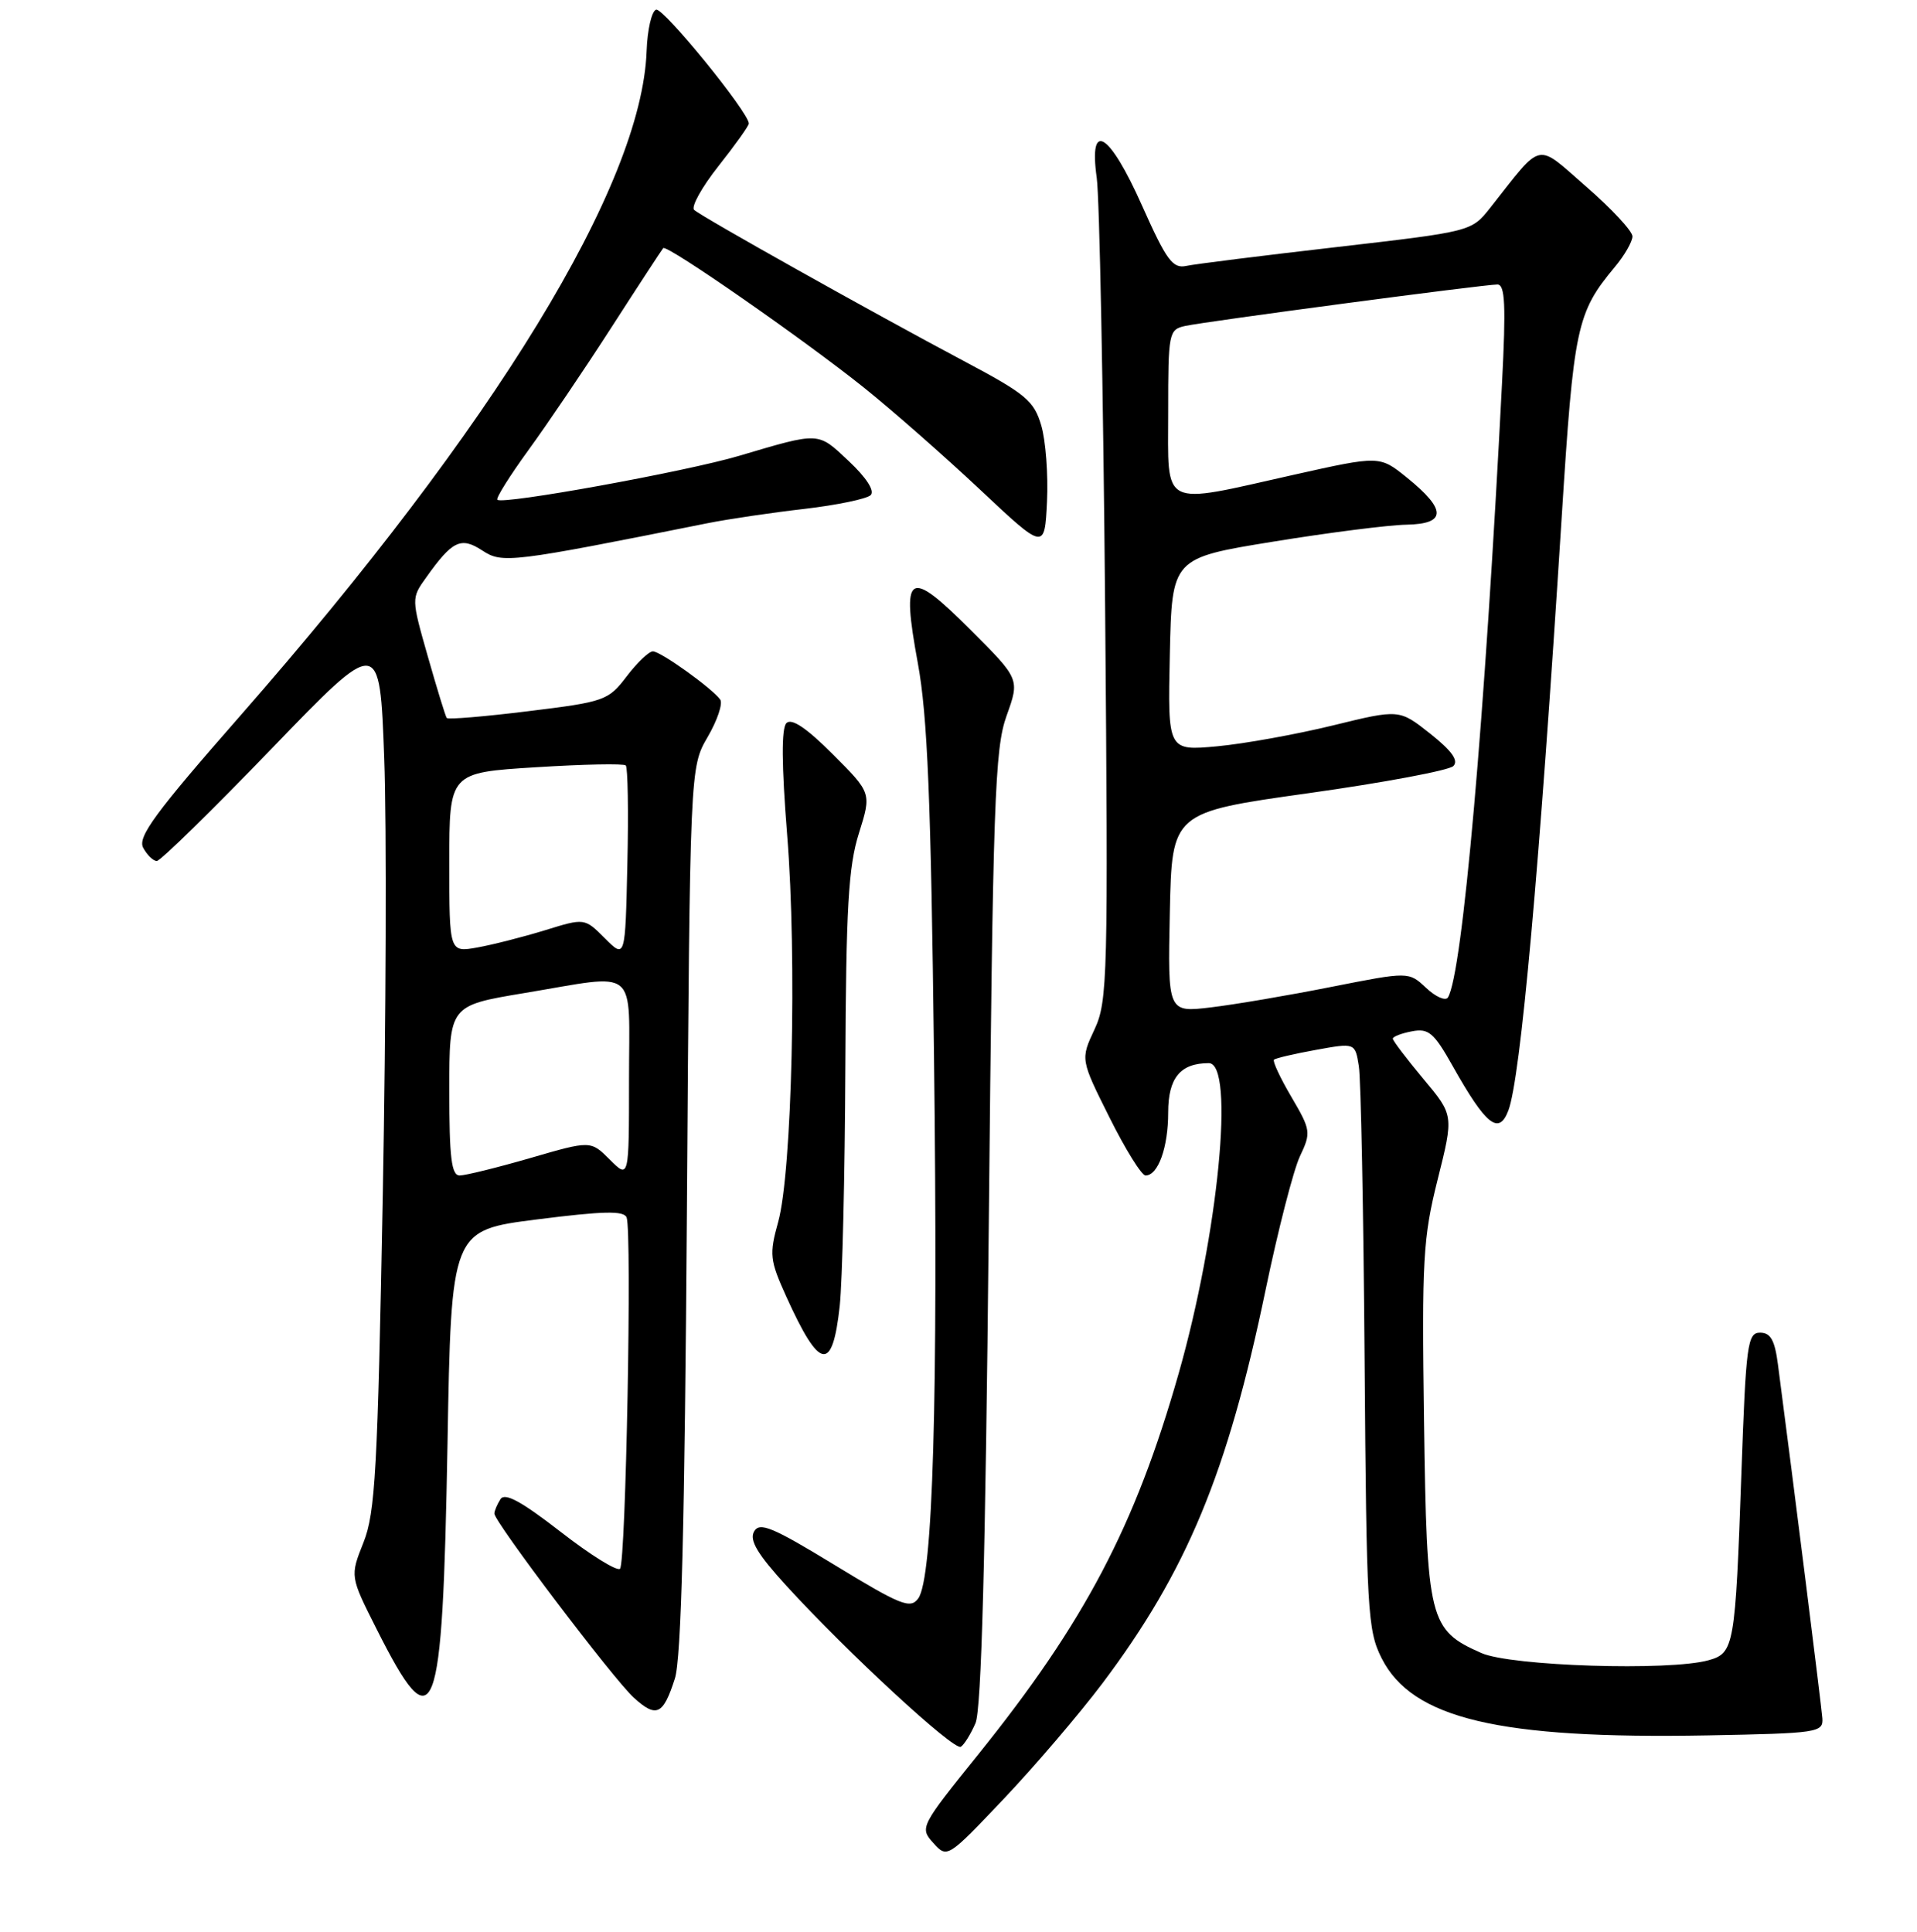 <?xml version="1.0" encoding="UTF-8" standalone="no"?>
<!DOCTYPE svg PUBLIC "-//W3C//DTD SVG 1.1//EN" "http://www.w3.org/Graphics/SVG/1.1/DTD/svg11.dtd" >
<svg xmlns="http://www.w3.org/2000/svg" xmlns:xlink="http://www.w3.org/1999/xlink" version="1.1" viewBox="0 0 256 258">
 <g >
 <path fill="currentColor"
d=" M 147.21 224.85 C 158.49 209.85 163.92 196.78 169.00 172.33 C 170.67 164.29 172.74 156.24 173.60 154.43 C 175.10 151.27 175.05 150.94 172.46 146.52 C 170.97 143.99 169.92 141.74 170.13 141.54 C 170.33 141.34 172.85 140.75 175.73 140.23 C 180.96 139.28 180.96 139.28 181.46 142.39 C 181.74 144.10 182.08 161.70 182.23 181.50 C 182.48 215.21 182.63 217.75 184.50 221.47 C 188.58 229.56 200.13 232.30 228.00 231.79 C 242.79 231.51 243.49 231.41 243.36 229.50 C 243.24 227.85 239.54 198.34 237.43 182.25 C 237.01 179.00 236.45 178.00 235.05 178.00 C 233.36 178.00 233.16 179.49 232.55 196.75 C 231.73 219.95 231.58 220.79 228.17 221.75 C 222.96 223.21 201.78 222.54 197.83 220.79 C 190.84 217.70 190.54 216.50 190.17 189.85 C 189.87 168.23 190.03 165.35 191.99 157.53 C 194.14 148.95 194.14 148.95 190.07 144.09 C 187.83 141.41 186.00 139.00 186.00 138.73 C 186.00 138.46 187.15 138.01 188.55 137.75 C 190.77 137.32 191.48 137.92 193.99 142.38 C 198.44 150.29 200.15 151.66 201.42 148.35 C 203.06 144.07 205.58 116.10 208.55 69.11 C 210.16 43.63 210.55 41.77 215.64 35.67 C 216.94 34.12 218.00 32.27 218.00 31.57 C 218.00 30.87 215.24 27.90 211.86 24.96 C 204.99 18.98 206.14 18.73 199.00 27.76 C 196.50 30.92 196.50 30.92 178.50 33.00 C 168.60 34.14 159.55 35.27 158.40 35.52 C 156.60 35.90 155.76 34.75 152.52 27.48 C 148.14 17.65 145.37 15.95 146.46 23.75 C 146.83 26.36 147.33 52.12 147.58 81.00 C 148.00 130.67 147.92 133.72 146.16 137.50 C 144.29 141.50 144.29 141.50 148.16 149.25 C 150.28 153.51 152.45 157.00 152.98 157.00 C 154.66 157.00 156.00 153.26 156.00 148.60 C 156.00 143.97 157.62 142.00 161.43 142.00 C 164.93 142.00 162.70 164.84 157.40 183.45 C 151.59 203.85 144.85 216.66 130.67 234.29 C 122.88 243.97 122.80 244.12 124.64 246.16 C 126.49 248.21 126.52 248.19 134.04 240.27 C 138.18 235.90 144.11 228.96 147.21 224.85 Z  M 130.27 230.15 C 131.06 228.31 131.60 208.17 132.04 164.00 C 132.60 106.91 132.84 100.01 134.42 95.60 C 136.18 90.70 136.18 90.70 129.61 84.13 C 121.27 75.79 120.33 76.39 122.57 88.58 C 123.86 95.60 124.32 106.78 124.73 141.08 C 125.29 186.99 124.59 210.81 122.62 213.50 C 121.58 214.93 120.30 214.42 111.51 209.06 C 103.13 203.95 101.44 203.25 100.70 204.56 C 100.05 205.73 101.16 207.58 105.02 211.81 C 113.15 220.71 127.40 233.87 128.31 233.31 C 128.76 233.03 129.64 231.61 130.27 230.15 Z  M 90.12 224.21 C 90.98 221.57 91.44 203.57 91.73 161.50 C 92.14 102.50 92.14 102.50 94.50 98.44 C 95.80 96.21 96.55 93.96 96.18 93.44 C 95.09 91.92 88.22 87.00 87.19 87.00 C 86.66 87.00 85.09 88.50 83.69 90.34 C 81.23 93.57 80.75 93.74 70.55 94.99 C 64.73 95.71 59.83 96.12 59.66 95.90 C 59.49 95.68 58.36 91.99 57.14 87.71 C 54.92 79.91 54.92 79.91 56.92 77.12 C 60.42 72.20 61.55 71.66 64.41 73.53 C 67.08 75.28 68.12 75.16 94.50 69.88 C 97.25 69.33 103.07 68.47 107.43 67.97 C 111.79 67.46 115.77 66.63 116.27 66.13 C 116.84 65.56 115.69 63.79 113.35 61.59 C 109.16 57.65 109.57 57.67 98.68 60.89 C 91.60 62.99 67.10 67.44 66.42 66.75 C 66.20 66.54 68.07 63.56 70.56 60.13 C 73.06 56.70 78.06 49.31 81.67 43.70 C 85.28 38.09 88.39 33.34 88.57 33.14 C 89.04 32.61 107.31 45.32 115.38 51.78 C 119.17 54.82 126.14 60.95 130.88 65.40 C 139.50 73.50 139.50 73.50 139.82 67.00 C 139.99 63.42 139.65 58.84 139.05 56.82 C 138.08 53.52 136.98 52.61 128.73 48.23 C 116.47 41.72 93.71 28.96 92.70 28.04 C 92.26 27.63 93.72 25.00 95.95 22.18 C 98.18 19.36 100.00 16.81 100.00 16.50 C 100.00 15.02 88.57 0.98 87.62 1.29 C 87.02 1.49 86.45 3.98 86.35 6.83 C 85.70 24.71 66.11 56.77 32.19 95.48 C 20.72 108.56 18.35 111.79 19.12 113.23 C 19.64 114.20 20.46 115.00 20.94 115.00 C 21.42 115.00 28.31 108.25 36.26 100.01 C 50.71 85.02 50.71 85.02 51.31 101.26 C 51.64 110.19 51.55 136.40 51.12 159.50 C 50.43 196.39 50.12 202.05 48.54 206.02 C 46.74 210.54 46.74 210.54 50.29 217.58 C 58.09 233.07 59.09 230.45 59.76 192.91 C 60.26 164.32 60.26 164.32 71.74 162.87 C 80.56 161.75 83.33 161.69 83.68 162.61 C 84.41 164.50 83.58 208.76 82.80 209.53 C 82.42 209.91 78.85 207.70 74.87 204.60 C 69.61 200.52 67.41 199.32 66.83 200.24 C 66.39 200.93 66.02 201.80 66.02 202.16 C 65.99 203.24 81.95 224.32 84.65 226.76 C 87.66 229.49 88.56 229.07 90.12 224.21 Z  M 112.14 174.42 C 112.49 171.16 112.83 156.84 112.89 142.59 C 112.98 121.22 113.30 115.73 114.70 111.30 C 116.39 105.92 116.39 105.92 111.21 100.74 C 107.72 97.24 105.71 95.89 105.02 96.58 C 104.34 97.26 104.37 102.12 105.12 111.54 C 106.44 128.00 105.77 156.53 103.92 163.20 C 102.71 167.56 102.79 168.29 105.01 173.20 C 109.47 183.05 111.17 183.35 112.14 174.42 Z  M 156.22 121.87 C 156.50 108.50 156.50 108.50 174.76 105.94 C 184.81 104.53 193.50 102.90 194.08 102.32 C 194.81 101.59 193.89 100.29 190.99 97.99 C 186.86 94.72 186.86 94.72 178.01 96.89 C 173.14 98.08 166.18 99.34 162.55 99.68 C 155.94 100.29 155.94 100.29 156.22 87.42 C 156.50 74.54 156.50 74.54 170.00 72.35 C 177.43 71.14 185.45 70.12 187.82 70.08 C 193.18 69.98 193.20 68.09 187.87 63.78 C 184.24 60.85 184.24 60.85 172.75 63.42 C 154.81 67.45 156.00 68.04 156.00 55.02 C 156.00 44.45 156.08 44.02 158.25 43.54 C 160.96 42.94 198.14 38.00 199.97 38.00 C 200.99 38.00 201.12 40.75 200.58 51.25 C 198.29 96.07 195.30 130.09 193.36 133.22 C 193.05 133.73 191.74 133.16 190.46 131.96 C 188.13 129.77 188.13 129.77 177.81 131.81 C 172.14 132.94 164.90 134.17 161.72 134.55 C 155.94 135.24 155.94 135.24 156.22 121.87 Z  M 60.00 145.65 C 60.00 134.31 60.00 134.31 69.95 132.65 C 85.50 130.07 84.00 128.83 84.00 144.23 C 84.00 157.45 84.00 157.45 81.44 154.89 C 78.88 152.33 78.88 152.33 70.83 154.67 C 66.40 155.95 62.15 157.00 61.39 157.00 C 60.29 157.00 60.00 154.66 60.00 145.65 Z  M 80.78 125.33 C 78.07 122.61 78.07 122.61 72.78 124.25 C 69.88 125.14 65.81 126.18 63.75 126.55 C 60.00 127.22 60.00 127.22 60.00 115.21 C 60.00 103.20 60.00 103.20 71.54 102.48 C 77.89 102.08 83.31 101.97 83.57 102.24 C 83.84 102.51 83.94 108.43 83.78 115.39 C 83.50 128.05 83.50 128.05 80.78 125.33 Z "/>
</g>
</svg>